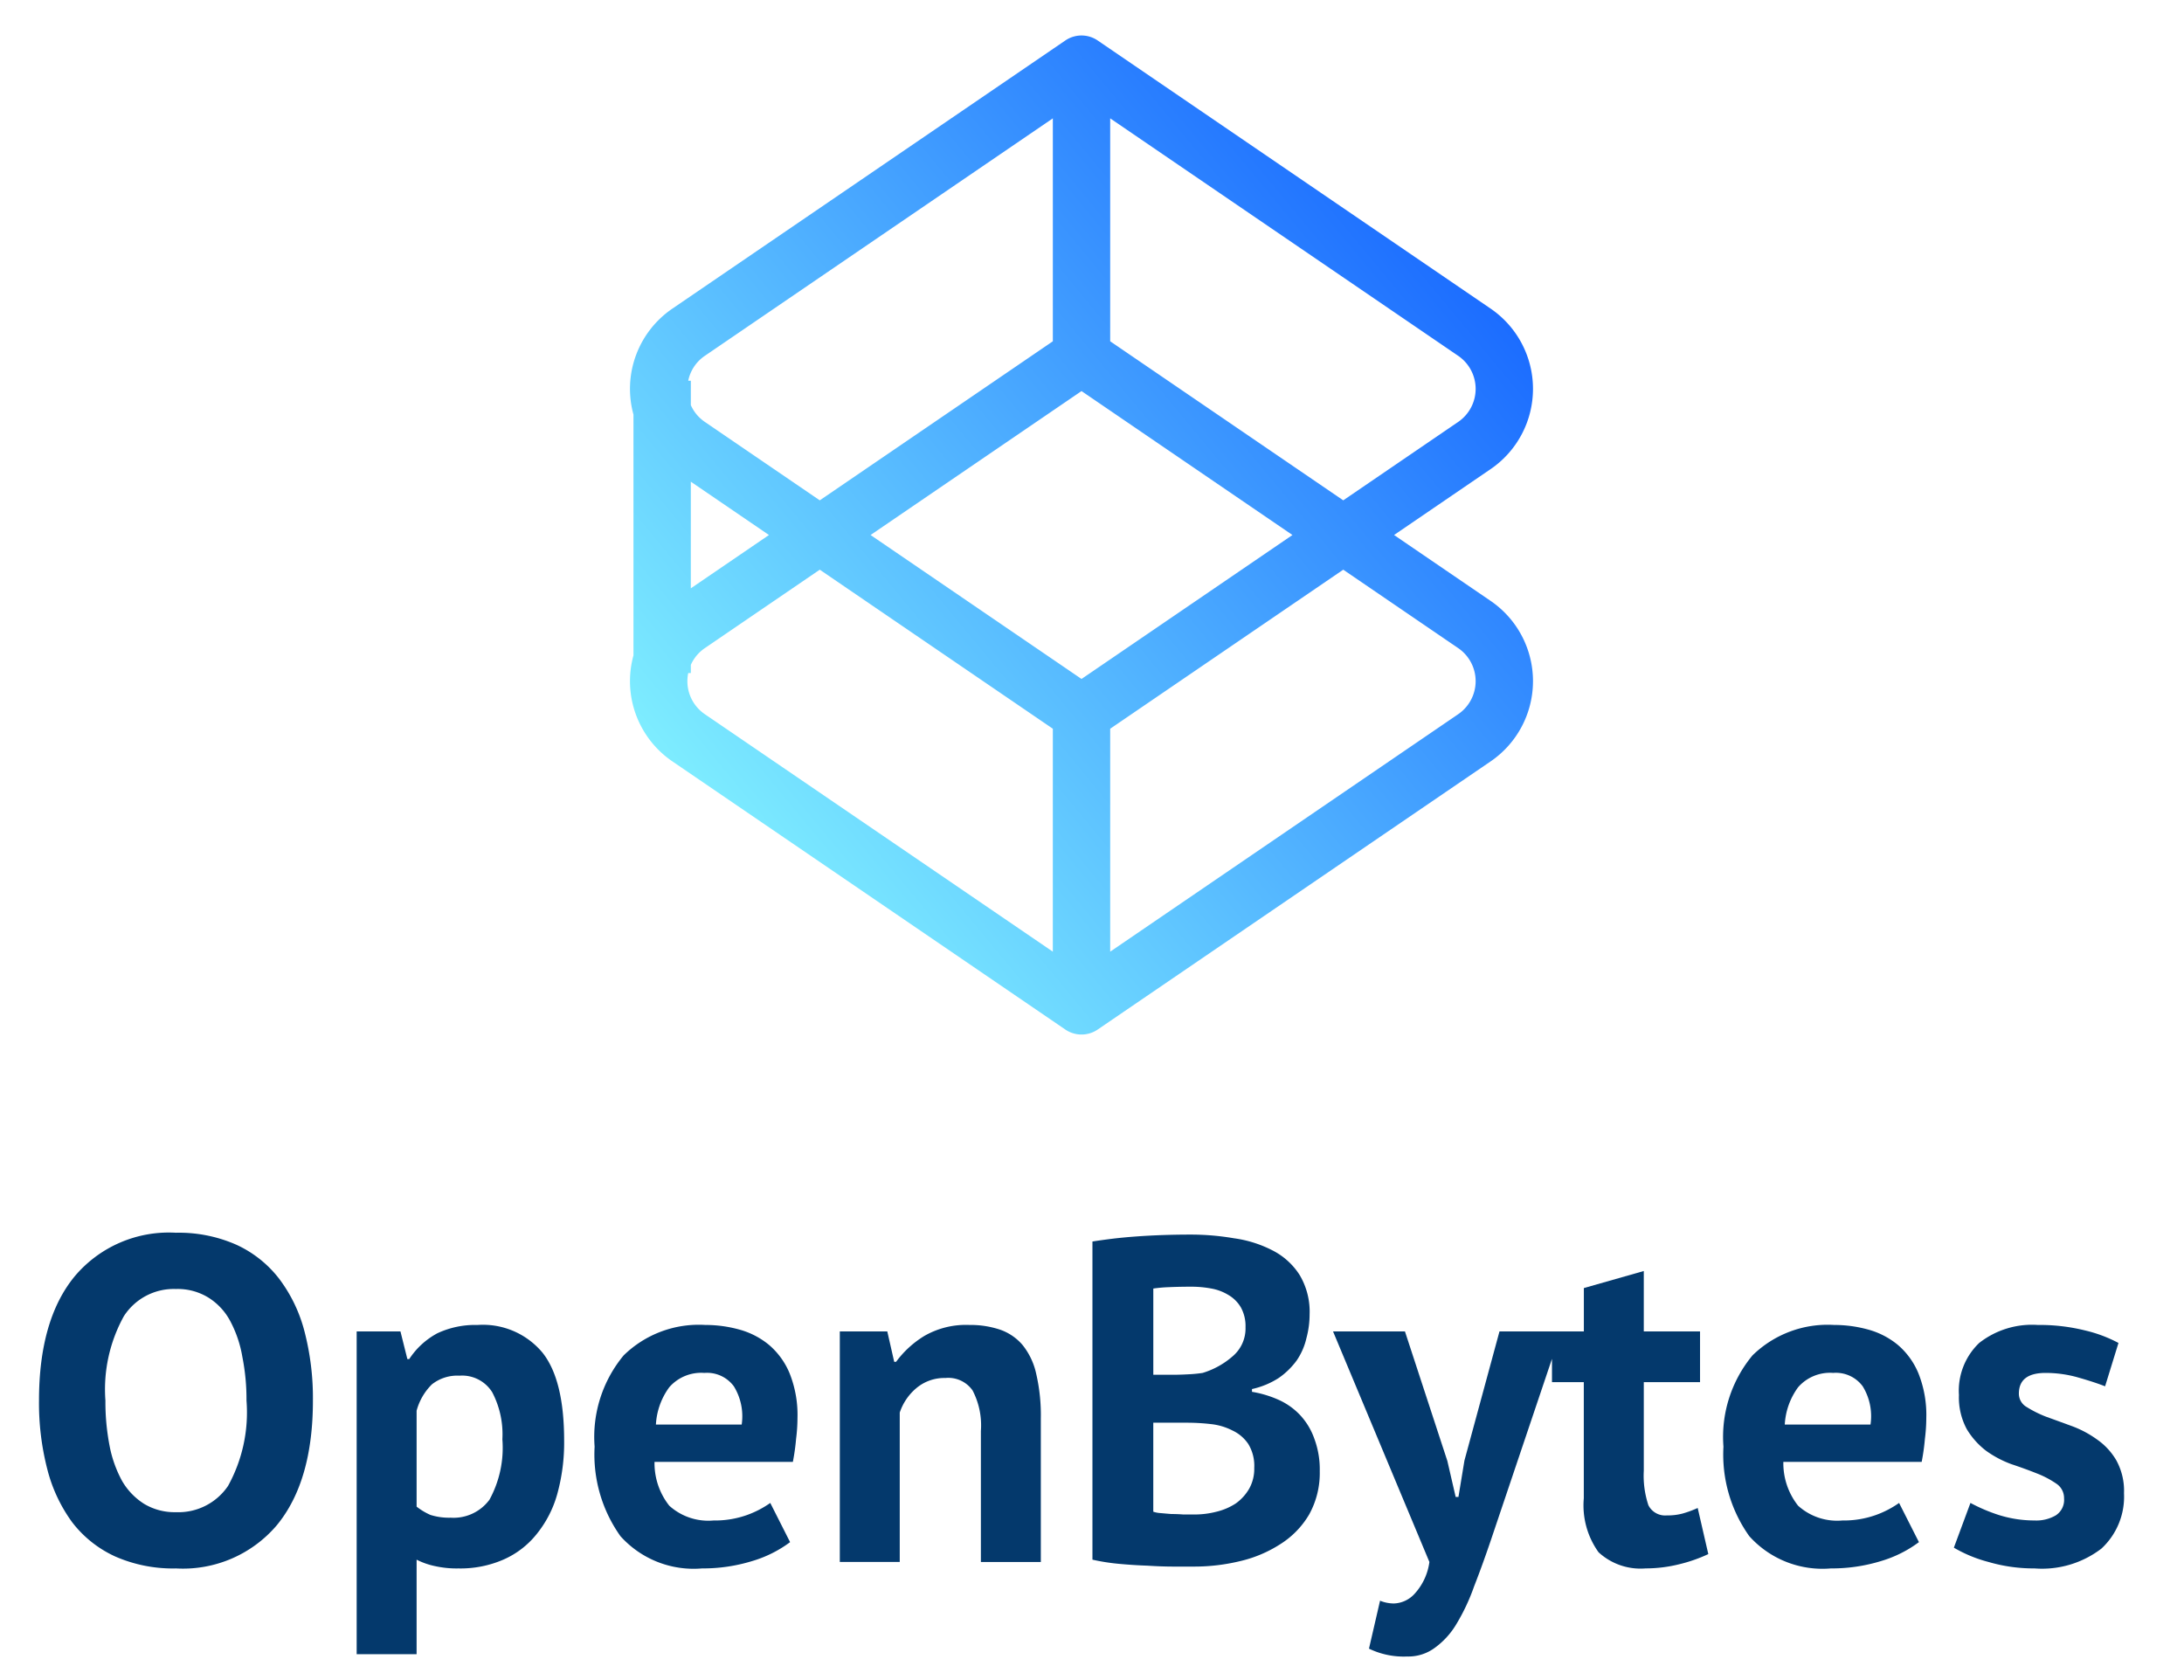 <svg id="Layer_1" data-name="Layer 1" xmlns="http://www.w3.org/2000/svg" xmlns:xlink="http://www.w3.org/1999/xlink" viewBox="0 0 123.086 94.691"><defs><style>.cls-1{fill:none;}.cls-2{fill:#04396c;}.cls-3{fill:url(#linear-gradient);}</style><linearGradient id="linear-gradient" x1="37.342" y1="49.69" x2="84.44" y2="10.712" gradientUnits="userSpaceOnUse"><stop offset="0" stop-color="#86f8ff"/><stop offset="0.979" stop-color="#1665ff"/></linearGradient></defs><path class="cls-1" d="M39.695,77.372a2.386,2.386,0,0,0-1.975.806,3.911,3.911,0,0,0-.754,2.105h4.833a3.217,3.217,0,0,0-.442-2.157A1.876,1.876,0,0,0,39.695,77.372Z"/><path class="cls-1" d="M25.896,77.528a2.306,2.306,0,0,0-1.559.494,3.287,3.287,0,0,0-.858,1.481v5.405a3.582,3.582,0,0,0,.78.468,3.499,3.499,0,0,0,1.143.156A2.511,2.511,0,0,0,27.585,84.518a6.094,6.094,0,0,0,.728-3.404,5.105,5.105,0,0,0-.572-2.651A1.998,1.998,0,0,0,25.896,77.528Z"/><path class="cls-1" d="M12.983,74.462a3.481,3.481,0,0,0-1.221-1.325,3.294,3.294,0,0,0-1.845-.494,3.344,3.344,0,0,0-2.936,1.533,8.524,8.524,0,0,0-1.039,4.755,12.996,12.996,0,0,0,.234,2.547,6.784,6.784,0,0,0,.702,1.975,3.744,3.744,0,0,0,1.247,1.299,3.331,3.331,0,0,0,1.793.468,3.378,3.378,0,0,0,2.936-1.481,8.566,8.566,0,0,0,1.039-4.807,12.315,12.315,0,0,0-.234-2.469A6.634,6.634,0,0,0,12.983,74.462Z"/><path class="cls-1" d="M103.314,77.372a2.386,2.386,0,0,0-1.975.806,3.911,3.911,0,0,0-.754,2.105h4.833a3.217,3.217,0,0,0-.442-2.157A1.876,1.876,0,0,0,103.314,77.372Z"/><path class="cls-1" d="M69.468,80.62a3.462,3.462,0,0,0-1.221-.364,11.769,11.769,0,0,0-1.351-.078H64.998v5.015a1.608,1.608,0,0,0,.416.078q.286.026.598.052.338,0,.676.026h.624a4.921,4.921,0,0,0,1.247-.156,3.465,3.465,0,0,0,1.091-.468,2.658,2.658,0,0,0,.754-.832,2.294,2.294,0,0,0,.286-1.169,2.363,2.363,0,0,0-.338-1.351A2.194,2.194,0,0,0,69.468,80.62Z"/><path class="cls-1" d="M66.973,77.45a7.481,7.481,0,0,0,.806-.078,4.581,4.581,0,0,0,1.689-.935,2.052,2.052,0,0,0,.728-1.637,2.177,2.177,0,0,0-.26-1.117,1.946,1.946,0,0,0-.702-.702,2.778,2.778,0,0,0-.961-.364,6.106,6.106,0,0,0-1.143-.104q-.676,0-1.247.026a7.917,7.917,0,0,0-.884.078V77.476h1.143Q66.505,77.476,66.973,77.45Z"/><path class="cls-2" d="M15.737,72.071a6.413,6.413,0,0,0-2.417-1.923,8.011,8.011,0,0,0-3.404-.676,6.935,6.935,0,0,0-5.717,2.469q-2.001,2.443-2.001,6.99A14.915,14.915,0,0,0,2.667,82.803a8.673,8.673,0,0,0,1.403,2.988,6.413,6.413,0,0,0,2.417,1.923,8.078,8.078,0,0,0,3.43.676,6.938,6.938,0,0,0,5.691-2.443q2.027-2.469,2.027-7.016a14.915,14.915,0,0,0-.468-3.872A8.404,8.404,0,0,0,15.737,72.071ZM12.853,83.739a3.378,3.378,0,0,1-2.936,1.481,3.331,3.331,0,0,1-1.793-.468,3.744,3.744,0,0,1-1.247-1.299,6.784,6.784,0,0,1-.702-1.975,12.996,12.996,0,0,1-.234-2.547,8.524,8.524,0,0,1,1.039-4.755,3.344,3.344,0,0,1,2.936-1.533,3.294,3.294,0,0,1,1.845.494,3.481,3.481,0,0,1,1.221,1.325,6.634,6.634,0,0,1,.676,2.001,12.315,12.315,0,0,1,.234,2.469A8.566,8.566,0,0,1,12.853,83.739Z"/><path class="cls-2" d="M26.909,74.67a5.011,5.011,0,0,0-2.261.468,4.34,4.34,0,0,0-1.585,1.455H22.959l-.39-1.559H20.101V93.223h3.378V87.896a4.134,4.134,0,0,0,1.039.364,5.601,5.601,0,0,0,1.325.13,6.059,6.059,0,0,0,2.521-.494,4.916,4.916,0,0,0,1.871-1.429,6.226,6.226,0,0,0,1.169-2.261,10.863,10.863,0,0,0,.39-3.014q0-3.43-1.221-4.963A4.368,4.368,0,0,0,26.909,74.67Zm.676,9.848a2.511,2.511,0,0,1-2.183,1.013,3.499,3.499,0,0,1-1.143-.156,3.582,3.582,0,0,1-.78-.468v-5.405a3.287,3.287,0,0,1,.858-1.481,2.306,2.306,0,0,1,1.559-.494,1.998,1.998,0,0,1,1.845.935,5.105,5.105,0,0,1,.572,2.651A6.094,6.094,0,0,1,27.585,84.518Z"/><path class="cls-2" d="M43.333,75.787a4.474,4.474,0,0,0-1.663-.858,7.148,7.148,0,0,0-1.923-.26,6.056,6.056,0,0,0-4.599,1.715,7.195,7.195,0,0,0-1.637,5.145,7.933,7.933,0,0,0,1.455,5.041,5.539,5.539,0,0,0,4.599,1.819,9.411,9.411,0,0,0,2.832-.416,6.781,6.781,0,0,0,2.131-1.065L43.411,84.7a5.523,5.523,0,0,1-1.299.676,5.377,5.377,0,0,1-1.897.312A3.281,3.281,0,0,1,37.72,84.856a3.853,3.853,0,0,1-.832-2.469H44.684a12.285,12.285,0,0,0,.182-1.299,9.45,9.45,0,0,0,.078-1.169,6.317,6.317,0,0,0-.442-2.521A4.218,4.218,0,0,0,43.333,75.787Zm-1.533,4.495H36.966A3.911,3.911,0,0,1,37.72,78.178a2.386,2.386,0,0,1,1.975-.806,1.876,1.876,0,0,1,1.663.754A3.217,3.217,0,0,1,41.8,80.282Z"/><path class="cls-2" d="M57.62,75.787a2.919,2.919,0,0,0-1.273-.858,5.245,5.245,0,0,0-1.715-.26,4.699,4.699,0,0,0-2.547.624,5.6,5.6,0,0,0-1.585,1.455h-.104l-.39-1.715H47.33V88.026h3.378V79.607a3.061,3.061,0,0,1,.935-1.377,2.45,2.45,0,0,1,1.637-.572,1.668,1.668,0,0,1,1.533.702,4.255,4.255,0,0,1,.468,2.287v7.38h3.378V79.945a10.336,10.336,0,0,0-.26-2.521A3.901,3.901,0,0,0,57.62,75.787Z"/><path class="cls-2" d="M73.261,79.737a3.8,3.8,0,0,0-1.221-.858,6.1,6.1,0,0,0-1.481-.442v-.156a4.588,4.588,0,0,0,1.507-.624,4.236,4.236,0,0,0,1.013-.987,3.654,3.654,0,0,0,.546-1.247,5.178,5.178,0,0,0,.182-1.351,4.039,4.039,0,0,0-.572-2.235,3.927,3.927,0,0,0-1.533-1.377,6.707,6.707,0,0,0-2.157-.676,14.385,14.385,0,0,0-2.469-.208q-.754,0-1.533.026-.754.026-1.481.078-.728.052-1.377.13-.624.078-1.117.156V87.896a11.548,11.548,0,0,0,1.481.234q.832.078,1.611.104.805.052,1.481.052h1.143a10.992,10.992,0,0,0,2.625-.312A7.186,7.186,0,0,0,72.17,87.013a4.928,4.928,0,0,0,1.611-1.663,4.816,4.816,0,0,0,.598-2.443A4.955,4.955,0,0,0,74.067,81.062,3.781,3.781,0,0,0,73.261,79.737ZM64.998,72.617a7.917,7.917,0,0,1,.884-.078q.572-.026,1.247-.026a6.106,6.106,0,0,1,1.143.104,2.778,2.778,0,0,1,.961.364,1.946,1.946,0,0,1,.702.702,2.177,2.177,0,0,1,.26,1.117,2.052,2.052,0,0,1-.728,1.637,4.581,4.581,0,0,1-1.689.935,7.481,7.481,0,0,1-.806.078q-.468.026-.832.026H64.998ZM70.403,83.894a2.658,2.658,0,0,1-.754.832,3.465,3.465,0,0,1-1.091.468,4.921,4.921,0,0,1-1.247.156h-.624q-.338-.026-.676-.026-.312-.026-.598-.052a1.608,1.608,0,0,1-.416-.078V80.178h1.897a11.769,11.769,0,0,1,1.351.078,3.462,3.462,0,0,1,1.221.364,2.194,2.194,0,0,1,.883.754,2.363,2.363,0,0,1,.338,1.351A2.294,2.294,0,0,1,70.403,83.894Z"/><path class="cls-2" d="M94.823,85.298a3.254,3.254,0,0,1-.883.104,1.057,1.057,0,0,1-1.039-.572,5.282,5.282,0,0,1-.26-1.949V77.892h3.17V75.033h-3.17V71.629l-3.378.961v2.443H84.508l-1.975,7.276L82.195,84.362h-.156l-.468-2.027-2.391-7.302H75.127l5.431,12.993a3.298,3.298,0,0,1-.858,1.819,1.65,1.65,0,0,1-1.143.52,2.086,2.086,0,0,1-.78-.156l-.624,2.702a4.493,4.493,0,0,0,2.157.442,2.502,2.502,0,0,0,1.559-.494,4.453,4.453,0,0,0,1.221-1.351,11.371,11.371,0,0,0,.987-2.105q.468-1.195.961-2.651l3.429-10.174v1.313h1.793v6.548a4.524,4.524,0,0,0,.832,3.04,3.485,3.485,0,0,0,2.651.909,7.794,7.794,0,0,0,1.897-.234,8.58,8.58,0,0,0,1.637-.572l-.598-2.599A5.851,5.851,0,0,1,94.823,85.298Z"/><path class="cls-2" d="M106.952,75.787a4.474,4.474,0,0,0-1.663-.858,7.15,7.15,0,0,0-1.923-.26,6.056,6.056,0,0,0-4.599,1.715,7.195,7.195,0,0,0-1.637,5.145,7.933,7.933,0,0,0,1.455,5.041,5.539,5.539,0,0,0,4.599,1.819,9.411,9.411,0,0,0,2.832-.416,6.78,6.78,0,0,0,2.131-1.065L107.029,84.7a5.524,5.524,0,0,1-1.299.676,5.378,5.378,0,0,1-1.897.312,3.282,3.282,0,0,1-2.495-.832,3.854,3.854,0,0,1-.832-2.469h7.796a12.29,12.29,0,0,0,.182-1.299,9.45,9.45,0,0,0,.078-1.169,6.318,6.318,0,0,0-.442-2.521A4.218,4.218,0,0,0,106.952,75.787Zm-1.533,4.495h-4.833a3.911,3.911,0,0,1,.754-2.105,2.386,2.386,0,0,1,1.975-.806,1.876,1.876,0,0,1,1.663.754A3.217,3.217,0,0,1,105.418,80.282Z"/><path class="cls-2" d="M119.263,82.283a3.728,3.728,0,0,0-1.091-1.169,5.916,5.916,0,0,0-1.429-.754q-.78-.286-1.429-.52A6.392,6.392,0,0,1,114.222,79.295a.865.865,0,0,1-.442-.754q0-1.169,1.507-1.169a6.685,6.685,0,0,1,1.845.26q.91.26,1.507.494l.754-2.443a7.744,7.744,0,0,0-1.871-.702,10.61,10.61,0,0,0-2.677-.312,4.822,4.822,0,0,0-3.3,1.013,3.717,3.717,0,0,0-1.143,2.936,3.761,3.761,0,0,0,.442,1.923,4.354,4.354,0,0,0,1.091,1.221,5.921,5.921,0,0,0,1.429.754q.78.26,1.429.52a5.318,5.318,0,0,1,1.091.572.97.97,0,0,1,.442.832,1.037,1.037,0,0,1-.468.961,2.18,2.18,0,0,1-1.195.286,6.691,6.691,0,0,1-2.027-.312,9.622,9.622,0,0,1-1.585-.676l-.935,2.521a7.679,7.679,0,0,0,1.949.805,9.058,9.058,0,0,0,2.599.364,5.501,5.501,0,0,0,3.768-1.117,3.979,3.979,0,0,0,1.273-3.118A3.561,3.561,0,0,0,119.263,82.283Z"/><path class="cls-3" d="M84.003,17.388,61.864,2.282a1.619,1.619,0,0,0-1.825,0L37.901,17.388a5.469,5.469,0,0,0-2.2,5.976V36.937a5.469,5.469,0,0,0,2.2,5.976L60.039,58.02a1.619,1.619,0,0,0,1.825,0L84.003,42.913a5.477,5.477,0,0,0,0-9.053l-5.436-3.709,5.436-3.71A5.477,5.477,0,0,0,84.003,17.388ZM39.726,20.051,59.336,6.67V19.234L46.201,28.197l-6.474-4.418a2.239,2.239,0,0,1-.793-.947V21.457H38.787A2.235,2.235,0,0,1,39.726,20.051Zm3.611,10.1-4.404,3.005V27.146Zm15.998,23.481L39.726,40.251a2.249,2.249,0,0,1-.939-2.321h.147v-.46a2.239,2.239,0,0,1,.793-.947l6.474-4.418L59.336,41.068ZM60.952,38.263,49.064,30.151l11.888-8.112,11.888,8.112Zm21.226-1.74a2.255,2.255,0,0,1,0,3.728L62.568,53.632V41.068L75.703,32.105Zm0-12.744L75.703,28.197,62.568,19.234V6.67L82.178,20.051A2.255,2.255,0,0,1,82.178,23.779Z"/></svg>